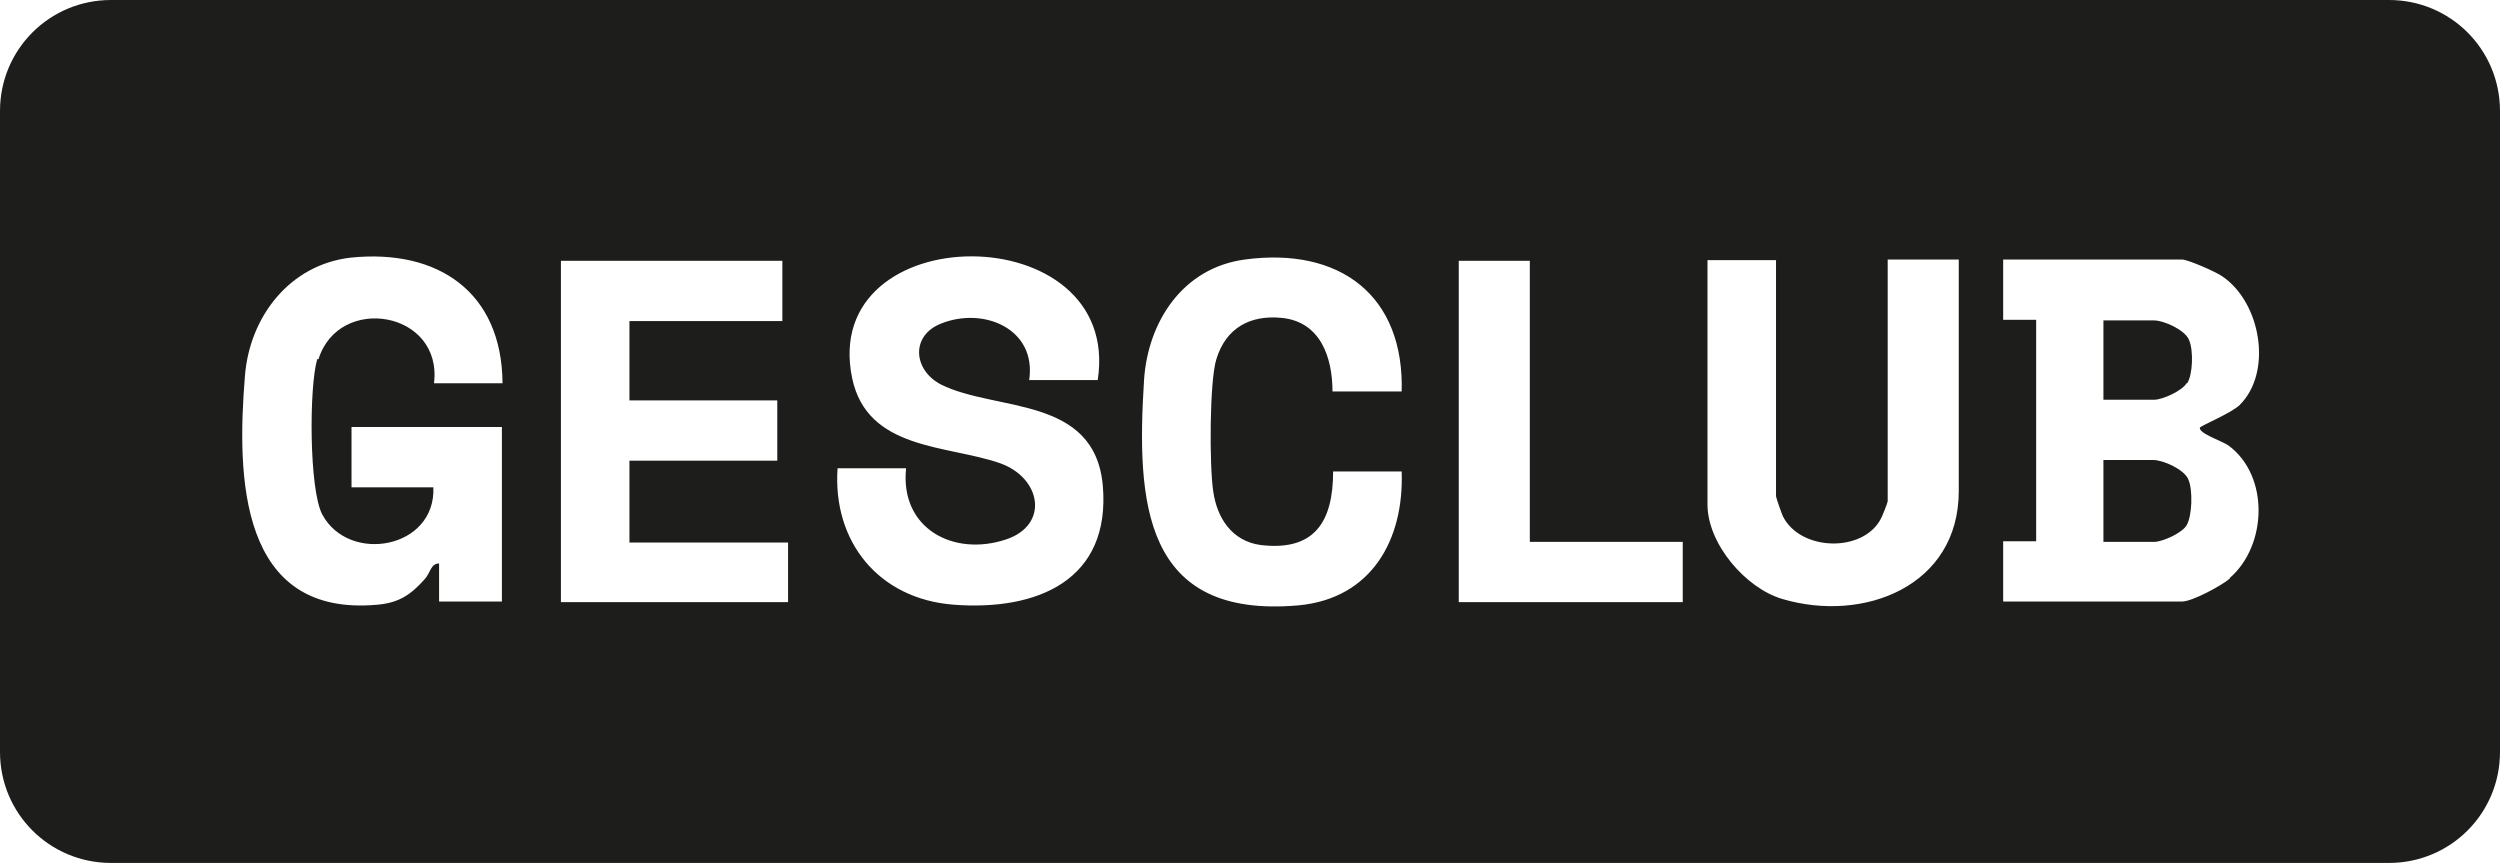<?xml version="1.0" encoding="UTF-8"?>
<svg id="Capa_1" xmlns="http://www.w3.org/2000/svg" version="1.1" viewBox="0 0 394 136">
  <!-- Generator: Adobe Illustrator 29.0.0, SVG Export Plug-In . SVG Version: 2.1.0 Build 186)  -->
  <defs>
    <style>
      .st0 {
        fill: #f1f1f1;
      }

      .st1 {
        fill: #29784e;
      }

      .st2 {
        display: none;
      }

      .st3 {
        fill: #1d1d1b;
      }
    </style>
  </defs>
  <g class="st2">
    <rect class="st1" width="394" height="136" rx="17.5" ry="17.5"/>
    <path id="B" class="st0" d="M315.6,94.9v-9.5h5.2v-34.9h-5.2v-9.5h28.2c.9,0,5.5,2,6.4,2.7,6,4.1,7.9,15,2.7,20.2-1.3,1.3-6.2,3.3-6.3,3.7-.2.8,3.5,2.1,4.5,2.8,6.5,4.8,6.1,15.8.2,20.9-1.4,1.2-5.9,3.7-7.5,3.7h-28.2ZM331.6,63h8c1.3,0,4.4-1.4,5.1-2.6.9-1.5,1-5.2.3-6.8s-4-3.1-5.5-3.1h-8v12.5h.1ZM331.6,85.4h8c1.3,0,4.4-1.4,5.1-2.6.9-1.5,1-5.6.3-7.2s-4-3.1-5.5-3.1h-8v12.9h.1Z"/>
    <path id="U" class="st0" d="M279.8,41.1v37.2c0,.2.9,2.8,1.1,3.2,2.8,5.5,12.6,5.7,15.4.4.2-.3,1.1-2.6,1.1-2.8v-38.1h11.2v36.4c0,15-15,20.8-27.8,17-5.8-1.7-11.8-8.7-11.8-14.9v-38.5h10.8,0Z"/>
    <polygon id="L" class="st0" points="241 41.1 241 85.4 265.1 85.4 265.1 94.9 229.8 94.9 229.8 41.1 241 41.1"/>
    <path id="C" class="st0" d="M220.8,61.7h-10.8c0-5.4-1.9-11-8-11.6-5-.5-8.8,1.6-10.3,6.5-1.1,3.5-1.1,16.9-.5,20.8.6,4.3,3,7.9,7.5,8.5,8.5,1,11.4-3.7,11.4-11.6h10.8c.4,10.7-4.7,20-16.2,21.1-24.6,2.2-25.6-16.3-24.4-35.5.6-9.2,6.1-17.7,15.9-19,14.9-2,25.2,5.6,24.7,21h0v-.2Z"/>
    <path id="S" class="st0" d="M172.9,60h-10.8c1.2-8.1-7.2-11.6-13.9-8.9-4.8,1.9-4.4,7.3,0,9.6,8.6,4.3,24.2,1.7,25.5,15.9,1.3,15-10.4,19.8-23.5,18.8-11.8-.9-19.1-9.9-18.3-21.5h10.8c-1,9.4,7.4,14,15.8,11.2,6.8-2.3,5.5-9.7-1-12-8.3-2.9-20.9-2-23.3-13.3-5.4-25.6,42.6-25.7,38.7.3h0Z"/>
    <polygon id="E" class="st0" points="123.4 41.1 123.4 50.5 99.2 50.5 99.2 63 122.5 63 122.5 72.5 99.2 72.5 99.2 85.4 124.2 85.4 124.2 94.9 88.5 94.9 88.5 41.1 123.4 41.1"/>
    <path id="G" class="st0" d="M79,60.4h-10.8c1.4-11.4-15-14.1-18.2-3.8-1.3,4.3-1.3,20.6.8,24.5,4.2,7.8,17.9,5.4,17.5-4.3h-12.9v-9.5h23.7v27.5h-9.9v-6c-1.3,0-1.4,1.6-2.2,2.4-2.2,2.5-4.1,3.8-7.5,4.1-21.8,2-22.2-20.1-20.9-36,.7-9.3,7-17.6,16.7-18.7,13.7-1.4,23.8,5.4,23.9,19.8h-.2Z"/>
  </g>
  <g>
    <path class="st3" d="M339.5,72.5h-8v12.9h8c1.3,0,4.4-1.4,5.1-2.6.9-1.5,1-5.6.3-7.2-.6-1.6-4-3.1-5.5-3.1h.1Z"/>
    <path class="st3" d="M344.7,60.4c.9-1.4,1-5.2.3-6.8-.6-1.6-4-3.1-5.5-3.1h-8v12.5h8c1.3,0,4.4-1.4,5.1-2.6h.1Z"/>
    <path class="st3" d="M376.5,0H17.5C7.8,0,0,7.8,0,17.5v101c0,9.7,7.8,17.5,17.5,17.5h359c9.7,0,17.5-7.8,17.5-17.5V17.5c0-9.7-7.8-17.5-17.5-17.5ZM50,56.6c-1.3,4.3-1.3,20.6.8,24.5,4.2,7.8,17.9,5.4,17.5-4.3h-12.9v-9.5h23.7v27.5h-9.9v-6c-1.3,0-1.4,1.5-2.2,2.4-2.2,2.5-4.1,3.8-7.5,4.1-21.8,2-22.2-20.1-20.9-36,.7-9.3,7-17.6,16.7-18.7,13.7-1.4,23.8,5.4,23.9,19.8h-10.8c1.4-11.4-15-14.1-18.2-3.8h-.2ZM124.2,94.9h-35.8v-53.8h34.9v9.5h-24.1v12.5h23.3v9.5h-23.3v12.9h25v9.5h0ZM150.3,95.3c-11.8-.9-19.1-9.9-18.3-21.5h10.8c-1,9.5,7.5,14,15.8,11.2,6.8-2.3,5.5-9.7-1-12-8.3-2.9-20.9-2-23.3-13.4-5.3-25.6,42.7-25.7,38.7.3h-10.8c1.2-8.1-7.2-11.6-13.9-8.9-4.8,1.9-4.4,7.3,0,9.6,8.6,4.3,24.2,1.7,25.5,15.9,1.3,15-10.4,19.8-23.5,18.8ZM220.8,61.7h-10.8c0-5.4-1.9-11-8-11.6-5-.5-8.8,1.6-10.3,6.5-1.1,3.5-1.1,16.9-.5,20.8.6,4.3,3,7.9,7.5,8.5,8.5,1,11.4-3.7,11.4-11.6h10.8c.4,10.7-4.7,20-16.2,21.1-24.6,2.2-25.6-16.3-24.4-35.5.6-9.2,6.1-17.7,15.9-19,14.9-2,25.2,5.6,24.7,21h0v-.2ZM265.2,94.9h-35.3v-53.8h11.2v44.3h24.1v9.5ZM308.7,77.4c0,15-15,20.8-27.8,17-5.8-1.7-11.8-8.7-11.8-14.9v-38.5h10.8v37.2c0,.2.9,2.8,1.1,3.2,2.8,5.5,12.6,5.7,15.4.4.2-.3,1.1-2.6,1.1-2.8v-38.1h11.2v36.4h0ZM351.4,91.2c-1.3,1.1-5.9,3.6-7.5,3.6h-28.2v-9.5h5.2v-34.9h-5.2v-9.5h28.2c.9,0,5.5,2,6.4,2.7,6,4.1,7.9,15,2.7,20.2-1.3,1.3-6.2,3.3-6.3,3.6-.2.9,3.5,2.1,4.5,2.8,6.5,4.8,6.1,15.8.2,20.9h0Z"/>
  </g>
</svg>